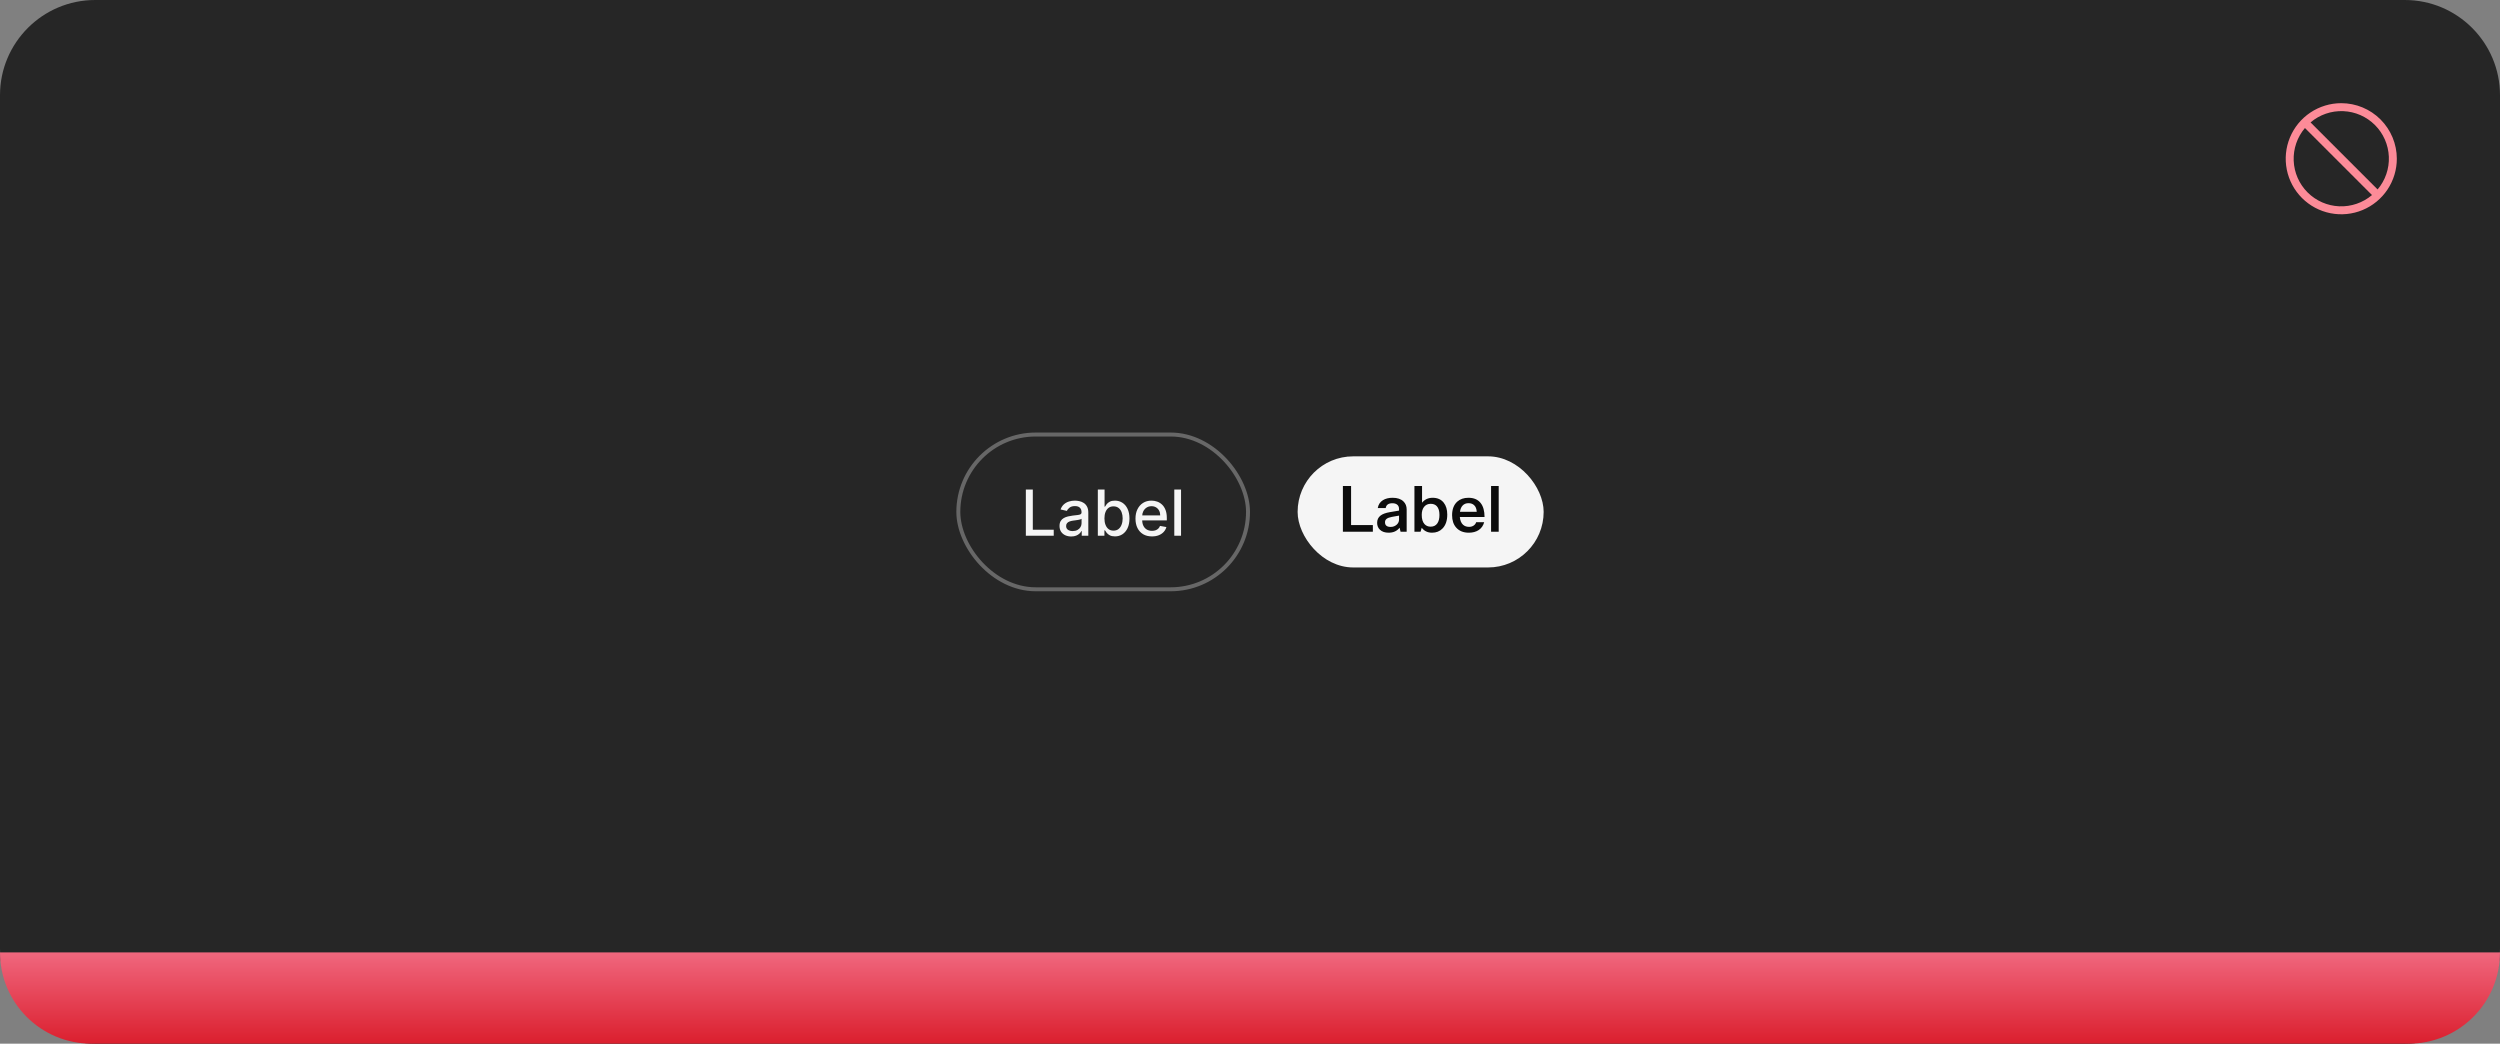 <svg width="630" height="263" viewBox="0 0 630 263" fill="none" xmlns="http://www.w3.org/2000/svg">
<rect x="0" y="0" width="630" height="263" fill="#808080" stroke="none"/>
<path d="M0 24C0 10.745 10.745 0 24 0H606C619.255 0 630 10.745 630 24V239C630 252.255 619.255 263 606 263H24C10.745 263 0 252.255 0 239V24Z" fill="#262626"/>
<path d="M590 26C587.232 26 584.525 26.821 582.223 28.359C579.92 29.897 578.126 32.084 577.066 34.642C576.007 37.2 575.729 40.015 576.27 42.731C576.81 45.447 578.143 47.941 580.101 49.899C582.059 51.857 584.553 53.19 587.269 53.73C589.985 54.271 592.8 53.993 595.358 52.934C597.916 51.874 600.103 50.08 601.641 47.778C603.179 45.475 604 42.768 604 39.999C603.996 36.288 602.52 32.729 599.895 30.105C597.271 27.48 593.712 26.004 590 26ZM599.155 47.74L582.26 30.845C584.555 28.898 587.498 27.886 590.505 28.01C593.511 28.133 596.362 29.383 598.49 31.511C600.617 33.638 601.867 36.489 601.99 39.495C602.114 42.502 601.102 45.445 599.155 47.74ZM580.846 32.259L597.741 49.154C595.446 51.101 592.503 52.113 589.496 51.989C586.49 51.866 583.639 50.616 581.512 48.489C579.384 46.361 578.134 43.51 578.011 40.504C577.887 37.497 578.899 34.554 580.846 32.259Z" fill="#FC8B98"/>
<rect x="241.5" y="109.5" width="73" height="39" rx="19.5" stroke="white" stroke-opacity="0.3"/>
<path d="M258.513 135V123.364H260.268V133.489H265.541V135H258.513ZM269.947 135.193C269.394 135.193 268.894 135.091 268.447 134.886C268 134.678 267.646 134.377 267.385 133.983C267.127 133.589 266.999 133.106 266.999 132.534C266.999 132.042 267.093 131.636 267.283 131.318C267.472 131 267.728 130.748 268.05 130.562C268.372 130.377 268.732 130.237 269.129 130.142C269.527 130.047 269.932 129.975 270.345 129.926C270.868 129.866 271.292 129.816 271.618 129.778C271.944 129.737 272.18 129.67 272.328 129.58C272.476 129.489 272.55 129.341 272.55 129.136V129.097C272.55 128.6 272.41 128.216 272.129 127.943C271.853 127.67 271.44 127.534 270.891 127.534C270.319 127.534 269.868 127.661 269.538 127.915C269.213 128.165 268.987 128.443 268.862 128.75L267.266 128.386C267.455 127.856 267.732 127.428 268.095 127.102C268.463 126.773 268.885 126.534 269.362 126.386C269.839 126.235 270.341 126.159 270.868 126.159C271.216 126.159 271.586 126.201 271.976 126.284C272.37 126.364 272.737 126.511 273.078 126.727C273.423 126.943 273.705 127.252 273.925 127.653C274.144 128.051 274.254 128.568 274.254 129.205V135H272.595V133.807H272.527C272.417 134.027 272.252 134.242 272.033 134.455C271.813 134.667 271.531 134.843 271.186 134.983C270.841 135.123 270.429 135.193 269.947 135.193ZM270.317 133.83C270.786 133.83 271.188 133.737 271.521 133.551C271.858 133.366 272.114 133.123 272.288 132.824C272.466 132.521 272.555 132.197 272.555 131.852V130.727C272.495 130.788 272.377 130.845 272.203 130.898C272.033 130.947 271.838 130.991 271.618 131.028C271.398 131.062 271.184 131.095 270.976 131.125C270.768 131.152 270.593 131.174 270.453 131.193C270.124 131.235 269.822 131.305 269.55 131.403C269.281 131.502 269.065 131.644 268.902 131.83C268.743 132.011 268.663 132.254 268.663 132.557C268.663 132.977 268.819 133.295 269.129 133.511C269.44 133.723 269.836 133.83 270.317 133.83ZM276.653 135V123.364H278.352V127.688H278.455C278.553 127.506 278.695 127.295 278.881 127.057C279.066 126.818 279.324 126.61 279.653 126.432C279.983 126.25 280.419 126.159 280.96 126.159C281.665 126.159 282.294 126.337 282.847 126.693C283.4 127.049 283.833 127.562 284.148 128.233C284.466 128.903 284.625 129.71 284.625 130.653C284.625 131.597 284.468 132.405 284.153 133.08C283.839 133.75 283.407 134.267 282.858 134.631C282.309 134.991 281.682 135.17 280.977 135.17C280.447 135.17 280.013 135.081 279.676 134.903C279.343 134.725 279.081 134.517 278.892 134.278C278.703 134.04 278.557 133.828 278.455 133.642H278.312V135H276.653ZM278.318 130.636C278.318 131.25 278.407 131.788 278.585 132.25C278.763 132.712 279.021 133.074 279.358 133.335C279.695 133.593 280.108 133.722 280.597 133.722C281.104 133.722 281.528 133.587 281.869 133.318C282.21 133.045 282.468 132.676 282.642 132.21C282.82 131.744 282.909 131.22 282.909 130.636C282.909 130.061 282.822 129.544 282.648 129.085C282.477 128.627 282.22 128.265 281.875 128C281.534 127.735 281.108 127.602 280.597 127.602C280.104 127.602 279.688 127.729 279.347 127.983C279.009 128.237 278.754 128.591 278.58 129.045C278.405 129.5 278.318 130.03 278.318 130.636ZM290.294 135.176C289.434 135.176 288.694 134.992 288.072 134.625C287.455 134.254 286.978 133.733 286.641 133.062C286.307 132.388 286.141 131.598 286.141 130.693C286.141 129.799 286.307 129.011 286.641 128.33C286.978 127.648 287.447 127.116 288.05 126.733C288.656 126.35 289.364 126.159 290.175 126.159C290.667 126.159 291.144 126.241 291.607 126.403C292.069 126.566 292.483 126.822 292.851 127.17C293.218 127.519 293.508 127.972 293.72 128.528C293.932 129.081 294.038 129.754 294.038 130.545V131.148H287.101V129.875H292.374C292.374 129.428 292.283 129.032 292.101 128.688C291.919 128.339 291.663 128.064 291.334 127.864C291.008 127.663 290.625 127.562 290.186 127.562C289.709 127.562 289.292 127.68 288.936 127.915C288.584 128.146 288.311 128.449 288.118 128.824C287.929 129.195 287.834 129.598 287.834 130.034V131.028C287.834 131.612 287.936 132.108 288.141 132.517C288.349 132.926 288.639 133.239 289.01 133.455C289.381 133.667 289.815 133.773 290.311 133.773C290.633 133.773 290.927 133.727 291.192 133.636C291.457 133.542 291.686 133.402 291.879 133.216C292.072 133.03 292.22 132.801 292.322 132.528L293.93 132.818C293.802 133.292 293.571 133.706 293.237 134.062C292.908 134.415 292.493 134.689 291.993 134.886C291.497 135.08 290.93 135.176 290.294 135.176ZM297.622 123.364V135H295.923V123.364H297.622Z" fill="white" fill-opacity="0.95"/>
<rect x="327" y="115" width="62" height="28" rx="14" fill="white" fill-opacity="0.95"/>
<path d="M338.409 122.48H340.473V132.32H345.961V134H338.409V122.48ZM349.198 128.032H347.198C347.336 127.168 347.768 126.507 348.494 126.048C349.144 125.643 349.96 125.44 350.942 125.44C352.126 125.44 353.032 125.744 353.662 126.352C354.206 126.875 354.478 127.552 354.478 128.384V134H352.942L352.702 132.976C352.051 133.819 351.128 134.24 349.934 134.24C348.984 134.24 348.248 133.984 347.726 133.472C347.267 133.024 347.038 132.453 347.038 131.76C347.038 130.981 347.32 130.373 347.886 129.936C348.398 129.531 349.192 129.237 350.27 129.056L352.558 128.672V128.272C352.558 127.771 352.392 127.397 352.062 127.152C351.774 126.928 351.379 126.816 350.878 126.816C349.886 126.816 349.326 127.221 349.198 128.032ZM352.558 129.936L350.75 130.256C350.131 130.373 349.688 130.539 349.422 130.752C349.155 130.955 349.022 131.243 349.022 131.616C349.022 132.395 349.496 132.784 350.446 132.784C351.064 132.784 351.587 132.581 352.014 132.176C352.376 131.824 352.558 131.413 352.558 130.944V129.936ZM356.438 122.48H358.358V126.688C359.019 125.856 359.91 125.44 361.03 125.44C362.235 125.44 363.163 125.851 363.814 126.672C364.411 127.419 364.71 128.421 364.71 129.68C364.71 131.216 364.299 132.395 363.478 133.216C362.806 133.899 361.937 134.24 360.87 134.24C359.771 134.24 358.907 133.824 358.278 132.992L357.974 134H356.438V122.48ZM362.742 129.76C362.742 128.757 362.513 128.016 362.054 127.536C361.681 127.152 361.179 126.96 360.55 126.96C359.835 126.96 359.27 127.221 358.854 127.744C358.47 128.245 358.278 128.912 358.278 129.744C358.278 130.789 358.513 131.568 358.982 132.08C359.377 132.507 359.889 132.72 360.518 132.72C361.254 132.72 361.814 132.448 362.198 131.904C362.561 131.392 362.742 130.677 362.742 129.76ZM371.992 131.6H374.008C373.784 132.453 373.32 133.115 372.616 133.584C371.944 134.021 371.118 134.24 370.136 134.24C368.782 134.24 367.726 133.813 366.968 132.96C366.275 132.181 365.928 131.141 365.928 129.84C365.928 128.347 366.36 127.205 367.224 126.416C367.95 125.765 368.894 125.44 370.056 125.44C371.411 125.44 372.435 125.883 373.128 126.768C373.779 127.589 374.104 128.763 374.104 130.288H367.88C367.955 131.184 368.232 131.84 368.712 132.256C369.096 132.597 369.598 132.768 370.216 132.768C370.654 132.768 371.032 132.661 371.352 132.448C371.672 132.235 371.886 131.952 371.992 131.6ZM372.136 128.976C372.094 128.197 371.859 127.627 371.432 127.264C371.08 126.955 370.622 126.8 370.056 126.8C369.438 126.8 368.942 127.003 368.568 127.408C368.227 127.771 368.008 128.293 367.912 128.976H372.136ZM377.671 122.48V134H375.751V122.48H377.671Z" fill="black" fill-opacity="0.95"/>
<path d="M0 240H630C630 252.703 619.703 263 607 263H23C10.297 263 0 252.703 0 240Z" fill="url(#paint0_linear_2129_29689)"/>
<defs>
<linearGradient id="paint0_linear_2129_29689" x1="315" y1="240" x2="315" y2="263" gradientUnits="userSpaceOnUse">
<stop stop-color="#F0677E"/>
<stop offset="1" stop-color="#DB1F2E"/>
</linearGradient>
</defs>
</svg>

